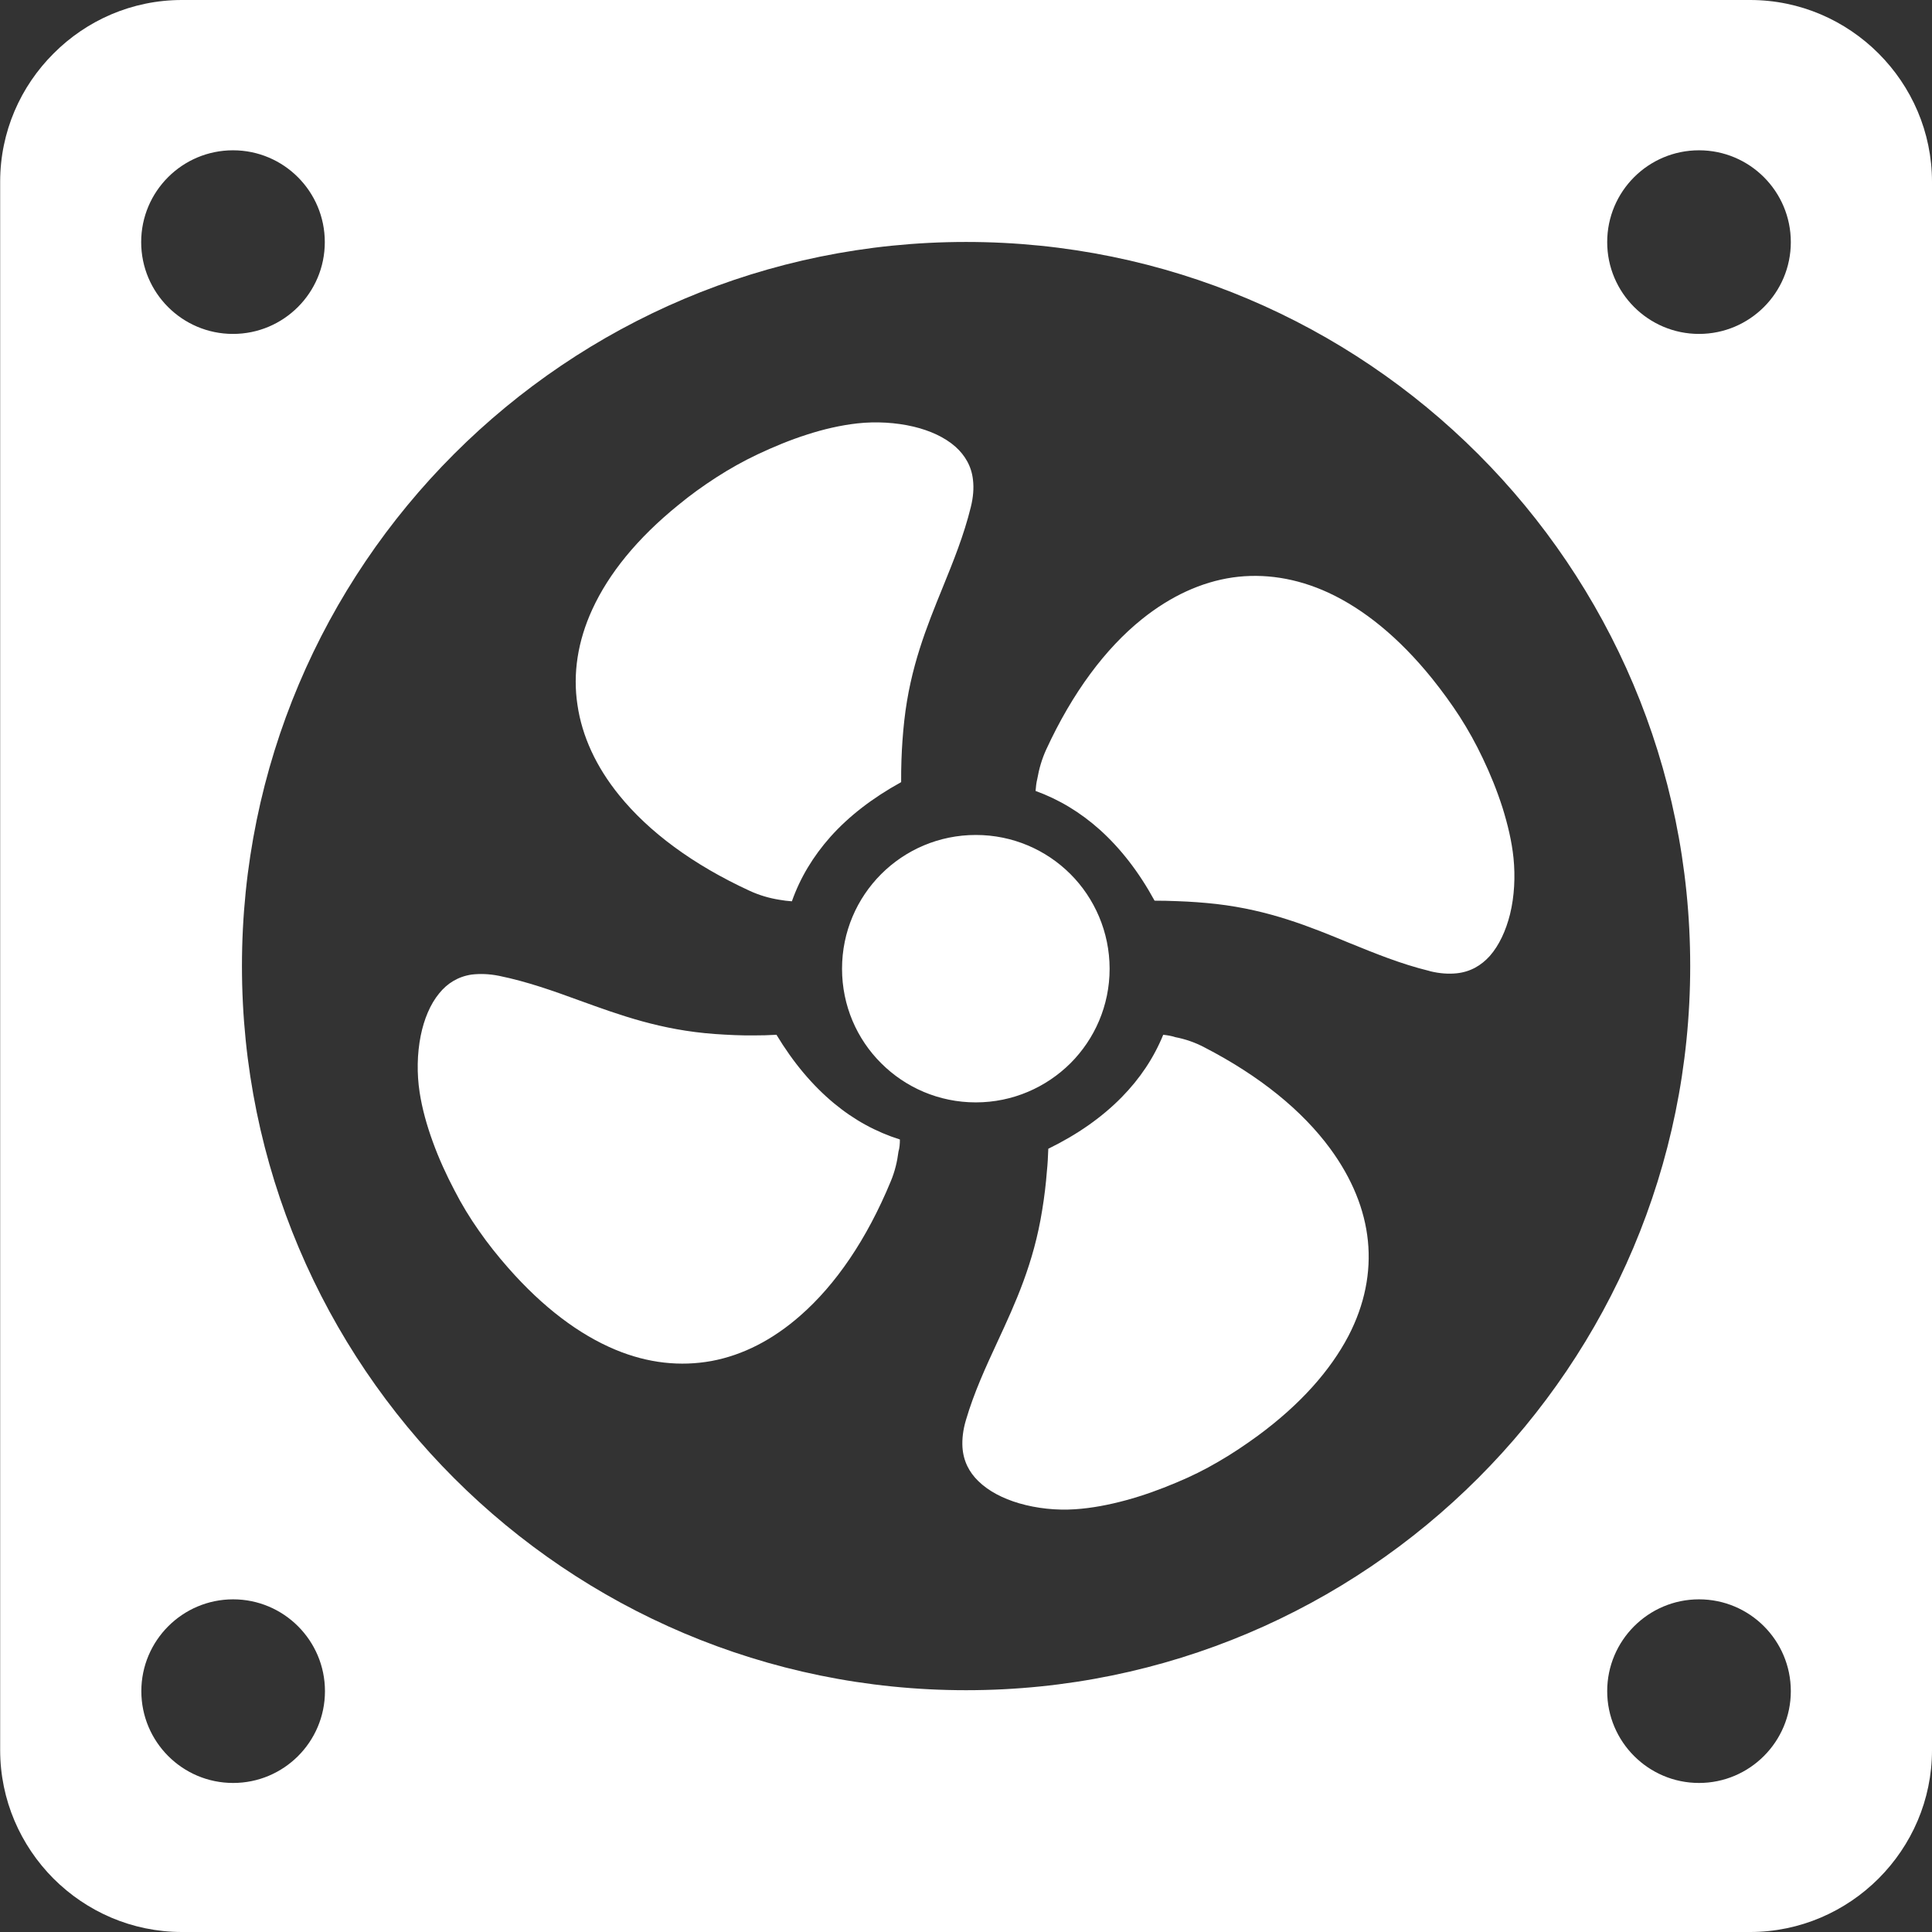 <?xml version="1.0" encoding="utf-8"?>

<!-- Uploaded to: SVG Repo, www.svgrepo.com, Generator: SVG Repo Mixer Tools -->
<svg fill="#FFFFFF" width="800px" height="800px" viewBox="-0.01 0 122.89 122.89" version="1.1" id="Layer_1" xmlns="http://www.w3.org/2000/svg" xmlns:xlink="http://www.w3.org/1999/xlink"  style="enable-background:new 0 0 122.88 122.89" xml:space="preserve">

<rect x="-0.01" y="0" width="122.89" height="122.89" fill="#333333" stroke="none"/>

<style type="text/css">

<![CDATA[
	.st0{fill-rule:evenodd;clip-rule:evenodd;}
]]>

</style>

<g>

<path class="st0" d="M11.56,0h99.75c3.18,0,6.07,1.3,8.17,3.4c2.1,2.1,3.4,4.99,3.4,8.17v99.75c0,3.18-1.3,6.07-3.4,8.17 c-2.09,2.09-4.99,3.4-8.17,3.4H11.56c-3.18,0-6.07-1.3-8.17-3.4C1.3,117.39,0,114.5,0,111.32V11.56C0,8.38,1.3,5.49,3.4,3.4 C5.49,1.3,8.38,0,11.56,0L11.56,0z M57.23,72.48c-1.52-0.48-2.91-1.24-4.19-2.3c-1.36-1.13-2.58-2.57-3.66-4.36 c-0.5,0.03-0.97,0.04-1.43,0.04c-0.8,0.01-1.63-0.03-2.5-0.09c-3.42-0.25-6-1.19-8.57-2.12c-1.67-0.61-3.34-1.21-5.15-1.58 c-0.65-0.13-1.23-0.14-1.74-0.08c-0.87,0.13-1.55,0.56-2.06,1.19c-0.58,0.7-0.97,1.66-1.18,2.7c-0.23,1.15-0.25,2.41-0.07,3.59 c0.16,1.05,0.46,2.12,0.84,3.16c0.39,1.08,0.87,2.12,1.38,3.09c0.46,0.9,0.98,1.75,1.55,2.56c0.57,0.82,1.2,1.61,1.86,2.36 c2.23,2.54,4.54,4.26,6.82,5.21c2.08,0.87,4.15,1.08,6.12,0.72c1.99-0.37,3.9-1.35,5.65-2.89c2.25-1.97,4.22-4.84,5.75-8.54 c0.26-0.62,0.41-1.25,0.49-1.89C57.21,73.02,57.23,72.75,57.23,72.48L57.23,72.48L57.23,72.48z M73.98,65.82 c-0.6,1.47-1.48,2.79-2.65,3.98c-1.24,1.26-2.78,2.35-4.66,3.27c-0.02,0.5-0.04,0.97-0.09,1.43c-0.06,0.8-0.16,1.63-0.3,2.48 c-0.54,3.38-1.69,5.88-2.84,8.36c-0.75,1.62-1.49,3.22-2.01,4.99c-0.19,0.64-0.25,1.21-0.22,1.73c0.06,0.88,0.43,1.59,1.01,2.15 c0.65,0.64,1.57,1.11,2.59,1.41c1.13,0.33,2.38,0.46,3.57,0.38c1.06-0.07,2.15-0.28,3.22-0.57c1.11-0.3,2.18-0.69,3.2-1.12 c0.94-0.39,1.83-0.83,2.68-1.33c0.87-0.5,1.7-1.06,2.51-1.65c2.72-2,4.62-4.16,5.77-6.35c1.04-2,1.44-4.05,1.24-6.04 c-0.2-2.01-1.02-4-2.4-5.88c-1.77-2.41-4.47-4.62-8.02-6.45c-0.59-0.31-1.21-0.52-1.84-0.64C74.51,65.89,74.25,65.85,73.98,65.82 L73.98,65.82L73.98,65.82z M65.86,50.31c1.49,0.54,2.85,1.36,4.09,2.47c1.32,1.19,2.48,2.68,3.48,4.51c0.47,0,0.95,0.01,1.43,0.03 c0.86,0.03,1.68,0.09,2.49,0.18c3.38,0.39,5.93,1.43,8.47,2.48c1.63,0.66,3.25,1.33,5.09,1.78c0.02,0.01,0.03,0.01,0.06,0.02 c0.62,0.15,1.18,0.18,1.67,0.13c0.88-0.09,1.57-0.5,2.11-1.1c0.6-0.68,1.03-1.62,1.29-2.66c0.28-1.14,0.34-2.4,0.22-3.58 c-0.11-1.07-0.37-2.14-0.7-3.2c-0.35-1.09-0.78-2.15-1.26-3.15c-0.43-0.91-0.92-1.79-1.45-2.62c-0.53-0.82-1.12-1.63-1.76-2.43 c-2.12-2.63-4.36-4.43-6.6-5.47c-2.04-0.94-4.11-1.25-6.09-0.97c-2,0.29-3.95,1.19-5.77,2.65c-2.33,1.87-4.42,4.67-6.09,8.29 c-0.28,0.61-0.46,1.24-0.57,1.87C65.91,49.78,65.88,50.04,65.86,50.31L65.86,50.31L65.86,50.31z M68.08,55.6 c-1.54-1.54-3.67-2.49-6.02-2.49c-2.35,0-4.48,0.95-6.02,2.49c-1.54,1.54-2.49,3.67-2.49,6.02s0.95,4.48,2.49,6.01 c1.54,1.54,3.67,2.49,6.02,2.49c2.35,0,4.48-0.96,6.02-2.49c1.54-1.54,2.49-3.67,2.49-6.01S69.61,57.13,68.08,55.6L68.08,55.6 L68.08,55.6z M50.36,57.33c0.53-1.5,1.35-2.86,2.45-4.1c1.17-1.31,2.67-2.47,4.5-3.48c0-0.48,0-0.95,0.02-1.43 c0.03-0.85,0.09-1.68,0.18-2.49c0.38-3.4,1.42-5.95,2.45-8.48c0.67-1.65,1.34-3.3,1.78-5.09c0.16-0.64,0.2-1.22,0.14-1.73 c-0.09-0.87-0.51-1.57-1.11-2.11c-0.69-0.61-1.62-1.03-2.66-1.28c-1.14-0.27-2.4-0.34-3.58-0.21c-1.07,0.12-2.15,0.37-3.2,0.71 c-1.07,0.34-2.13,0.78-3.15,1.26c-0.91,0.43-1.78,0.92-2.62,1.46c-0.85,0.55-1.66,1.13-2.42,1.76c-2.63,2.13-4.43,4.37-5.47,6.63 c-0.94,2.04-1.25,4.11-0.95,6.08c0.29,2,1.19,3.95,2.66,5.76c1.88,2.32,4.68,4.41,8.31,6.08c0.61,0.28,1.24,0.46,1.86,0.56 C49.82,57.28,50.09,57.31,50.36,57.33L50.36,57.33L50.36,57.33z M61.44,15.39c25.44,0,46.06,20.62,46.06,46.06 c0,25.44-20.62,46.06-46.06,46.06c-25.44,0-46.06-20.62-46.06-46.06C15.38,36.01,36,15.39,61.44,15.39L61.44,15.39z M108.06,9.56 c3.23,0,5.84,2.62,5.84,5.84c0,3.23-2.62,5.84-5.84,5.84c-3.22,0-5.84-2.62-5.84-5.84C102.22,12.17,104.84,9.56,108.06,9.56 L108.06,9.56z M14.81,9.56c3.23,0,5.84,2.62,5.84,5.84c0,3.23-2.62,5.84-5.84,5.84c-3.23,0-5.84-2.62-5.84-5.84 C8.97,12.17,11.59,9.56,14.81,9.56L14.81,9.56z M108.06,101.73c3.23,0,5.84,2.62,5.84,5.84s-2.62,5.84-5.84,5.84 c-3.22,0-5.84-2.62-5.84-5.84S104.84,101.73,108.06,101.73L108.06,101.73z M20.66,107.57c0,3.23-2.62,5.84-5.84,5.84 c-3.23,0-5.84-2.62-5.84-5.84s2.62-5.84,5.84-5.84C18.04,101.73,20.66,104.35,20.66,107.57L20.66,107.57z"/>

</g>

</svg>